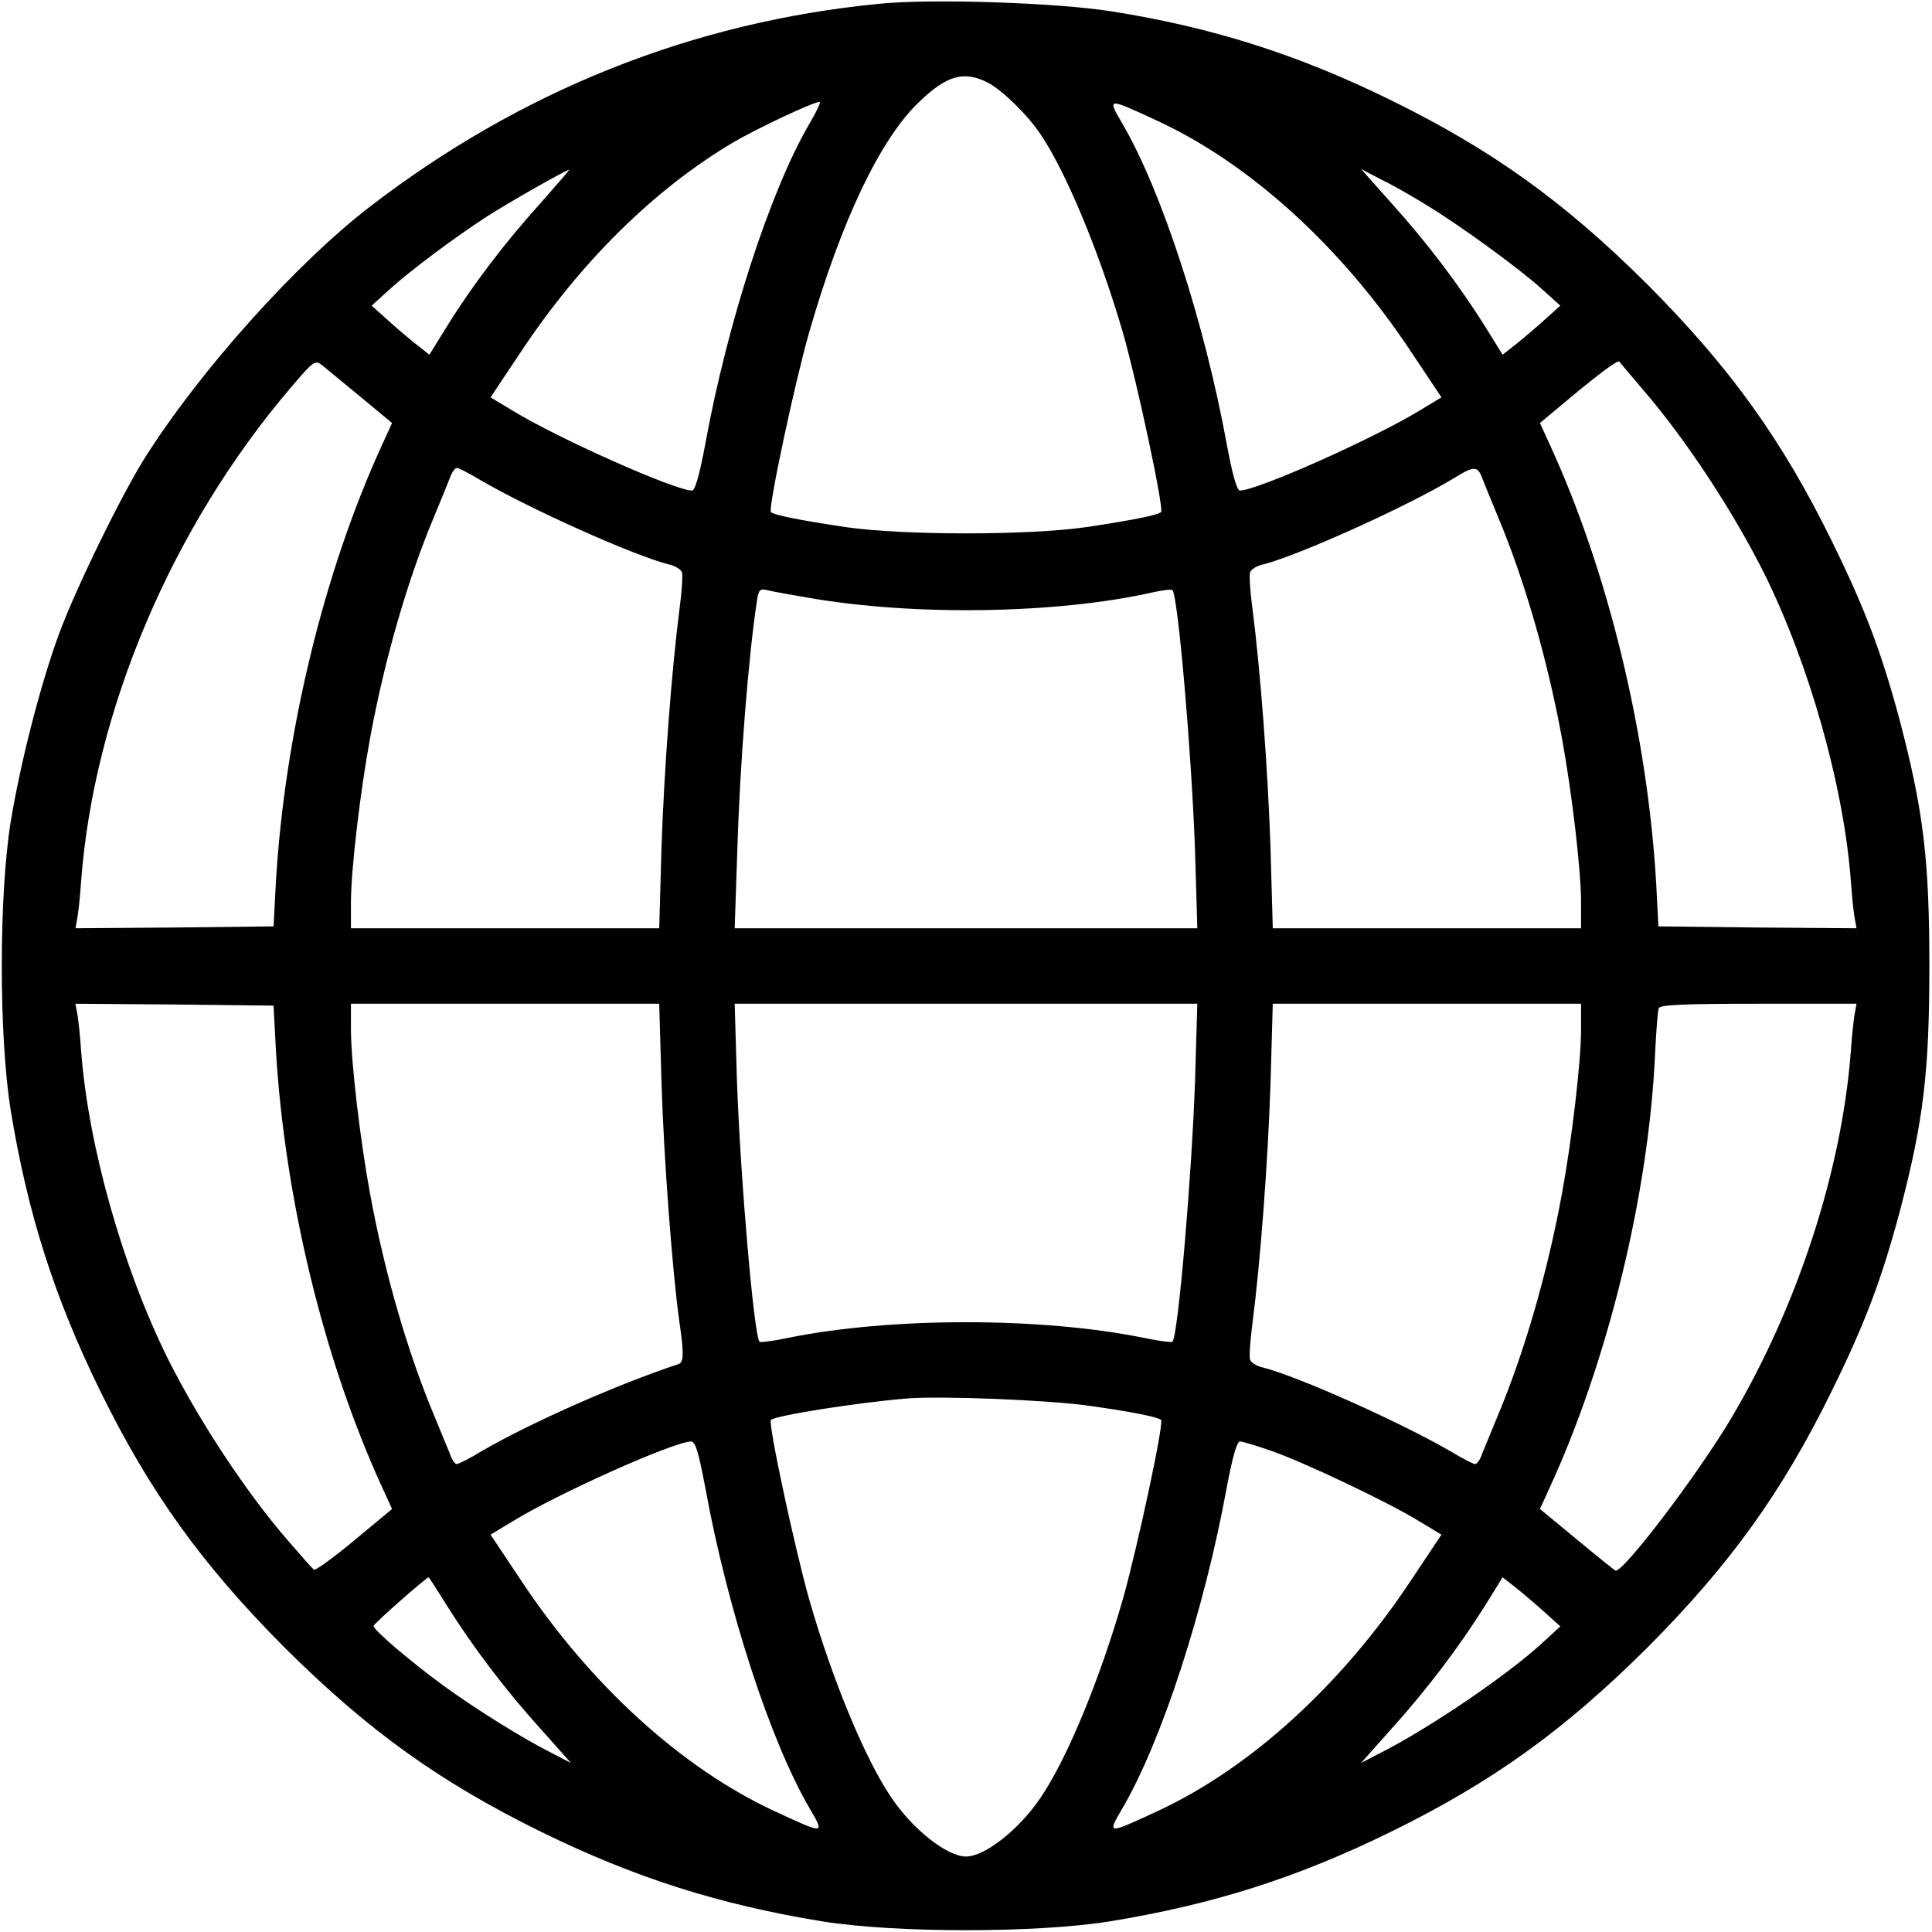 <?xml version="1.0" standalone="no"?>
<!DOCTYPE svg PUBLIC "-//W3C//DTD SVG 20010904//EN"
 "http://www.w3.org/TR/2001/REC-SVG-20010904/DTD/svg10.dtd">
<svg version="1.0" xmlns="http://www.w3.org/2000/svg"
 width="512pt" height="512pt" viewBox="0 0 512 512"
 preserveAspectRatio="xMidYMid meet">

<g transform="translate(0,512) scale(0.1,-0.1)"
fill="#000000" stroke="none">
<path d="M2330 5110 c-494 -48 -950 -230 -1350 -538 -195 -150 -448 -432 -594
-662 -63 -99 -186 -351 -230 -471 -49 -134 -102 -340 -128 -499 -31 -195 -31
-565 0 -760 45 -276 116 -498 237 -745 132 -269 269 -460 489 -681 221 -220
412 -357 681 -489 247 -121 469 -192 745 -237 195 -31 565 -31 760 0 276 45
498 116 745 237 269 132 460 269 681 489 220 221 357 412 489 681 88 179 132
296 180 476 63 240 78 371 78 649 0 278 -15 409 -78 649 -48 180 -92 297 -180
476 -132 269 -269 460 -489 681 -221 220 -412 357 -681 489 -246 121 -474 193
-740 235 -147 23 -475 34 -615 20z m288 -209 c38 -20 104 -84 139 -136 69
-102 157 -315 219 -527 38 -133 109 -466 101 -475 -8 -8 -78 -22 -199 -40
-154 -22 -482 -22 -636 0 -121 18 -191 32 -199 40 -8 9 63 342 101 475 86 299
190 516 293 613 73 70 118 82 181 50z m-473 -109 c-103 -176 -217 -526 -276
-849 -15 -81 -27 -123 -35 -123 -45 0 -355 138 -476 212 l-58 35 80 120 c158
238 352 430 562 555 61 36 213 108 230 108 4 0 -8 -26 -27 -58z m924 7 c245
-114 487 -334 671 -612 l80 -120 -58 -35 c-121 -74 -431 -212 -476 -212 -8 0
-20 42 -35 123 -59 323 -173 673 -277 850 -40 69 -41 69 95 6z m-1638 -219
c-93 -103 -179 -216 -246 -324 l-47 -76 -37 29 c-20 16 -54 45 -76 65 l-40 36
45 41 c57 52 174 139 260 195 59 38 209 123 218 124 2 0 -33 -40 -77 -90z
m2347 -2 c91 -55 246 -168 307 -223 l50 -45 -40 -36 c-22 -20 -56 -49 -76 -65
l-37 -29 -47 76 c-68 108 -153 221 -247 325 l-81 91 52 -27 c29 -14 82 -44
119 -67z m-2821 -511 l82 -68 -26 -57 c-155 -337 -259 -768 -282 -1162 l-6
-115 -263 -3 -262 -2 4 22 c3 13 8 59 11 103 34 452 241 939 555 1307 62 73
65 75 85 59 11 -9 57 -47 102 -84z m3399 18 c112 -130 236 -319 318 -482 120
-241 212 -565 231 -818 3 -44 8 -90 11 -103 l4 -22 -262 2 -263 3 -6 115 c-23
394 -127 825 -282 1162 l-26 57 102 85 c56 46 104 82 108 78 3 -4 32 -38 65
-77z m-3085 -236 c133 -78 408 -201 502 -225 16 -3 31 -13 34 -20 3 -7 0 -51
-6 -96 -21 -162 -41 -426 -48 -635 l-6 -213 -409 0 -408 0 0 68 c0 87 25 297
51 437 38 207 99 418 169 585 17 41 36 87 42 103 5 15 14 27 19 27 4 0 32 -14
60 -31z m2657 4 c6 -16 25 -62 42 -103 70 -167 131 -378 169 -585 26 -140 51
-350 51 -437 l0 -68 -408 0 -409 0 -6 213 c-7 209 -27 473 -48 635 -6 45 -9
89 -6 96 3 7 18 17 34 20 95 24 389 157 508 230 52 32 61 31 73 -1z m-1786
-317 c278 -49 659 -43 912 14 27 6 51 9 53 6 15 -15 51 -435 60 -691 l6 -205
-613 0 -613 0 7 208 c7 232 30 517 52 660 4 29 9 33 27 28 12 -3 61 -12 109
-20z m-1411 -1196 c23 -394 127 -825 282 -1162 l26 -57 -100 -83 c-55 -46
-104 -81 -107 -78 -4 3 -34 37 -67 75 -112 129 -236 317 -319 482 -120 241
-212 565 -231 818 -3 44 -8 90 -11 103 l-4 22 262 -2 263 -3 6 -115z m1022
-87 c6 -203 29 -503 47 -633 13 -88 12 -110 -2 -115 -166 -55 -392 -156 -517
-228 -34 -21 -66 -37 -71 -37 -4 0 -13 12 -18 28 -6 15 -25 61 -42 102 -70
167 -131 378 -169 585 -26 140 -51 350 -51 438 l0 67 408 0 409 0 6 -207z
m1414 2 c-9 -255 -45 -676 -60 -691 -2 -2 -35 2 -73 10 -273 56 -675 56 -948
0 -38 -8 -71 -12 -73 -10 -15 15 -51 436 -60 691 l-6 205 613 0 613 0 -6 -205z
m1023 138 c0 -88 -25 -298 -51 -438 -38 -207 -99 -418 -169 -585 -17 -41 -36
-87 -42 -102 -5 -16 -14 -28 -19 -28 -4 0 -32 14 -60 31 -133 78 -408 201
-502 225 -16 3 -31 13 -34 20 -3 7 0 51 6 96 21 162 41 426 48 636 l6 212 409
0 408 0 0 -67z m726 45 c-3 -13 -8 -59 -11 -103 -24 -318 -142 -679 -318 -975
-90 -151 -288 -411 -306 -402 -3 1 -50 39 -103 83 l-97 80 26 57 c154 335 262
777 279 1147 3 61 7 116 10 123 2 9 64 12 264 12 l260 0 -4 -22z m-2033 -1043
c115 -16 185 -30 194 -38 8 -9 -63 -339 -101 -474 -61 -213 -149 -426 -219
-528 -56 -83 -147 -155 -197 -155 -50 0 -141 72 -197 155 -70 102 -158 315
-219 528 -38 135 -109 465 -101 474 13 12 229 46 362 57 93 7 369 -4 478 -19z
m-1014 -217 c59 -324 173 -674 277 -851 40 -69 41 -69 -95 -6 -245 114 -487
334 -671 612 l-80 120 58 35 c124 76 425 210 473 212 12 0 20 -27 38 -122z
m1503 96 c88 -31 311 -137 390 -186 l58 -35 -80 -120 c-184 -278 -426 -498
-671 -612 -136 -63 -135 -63 -95 6 104 177 218 527 277 851 15 80 27 122 35
122 7 0 46 -12 86 -26z m-2187 -410 c68 -108 153 -221 247 -325 l81 -91 -54
28 c-74 37 -200 116 -284 177 -86 63 -185 147 -185 158 0 6 139 128 146 129 1
0 23 -34 49 -76z m2910 -18 l40 -36 -50 -46 c-94 -86 -301 -226 -426 -289
l-52 -27 81 91 c94 104 179 217 247 325 l47 76 37 -29 c20 -16 54 -45 76 -65z"/>
</g>
</svg>
